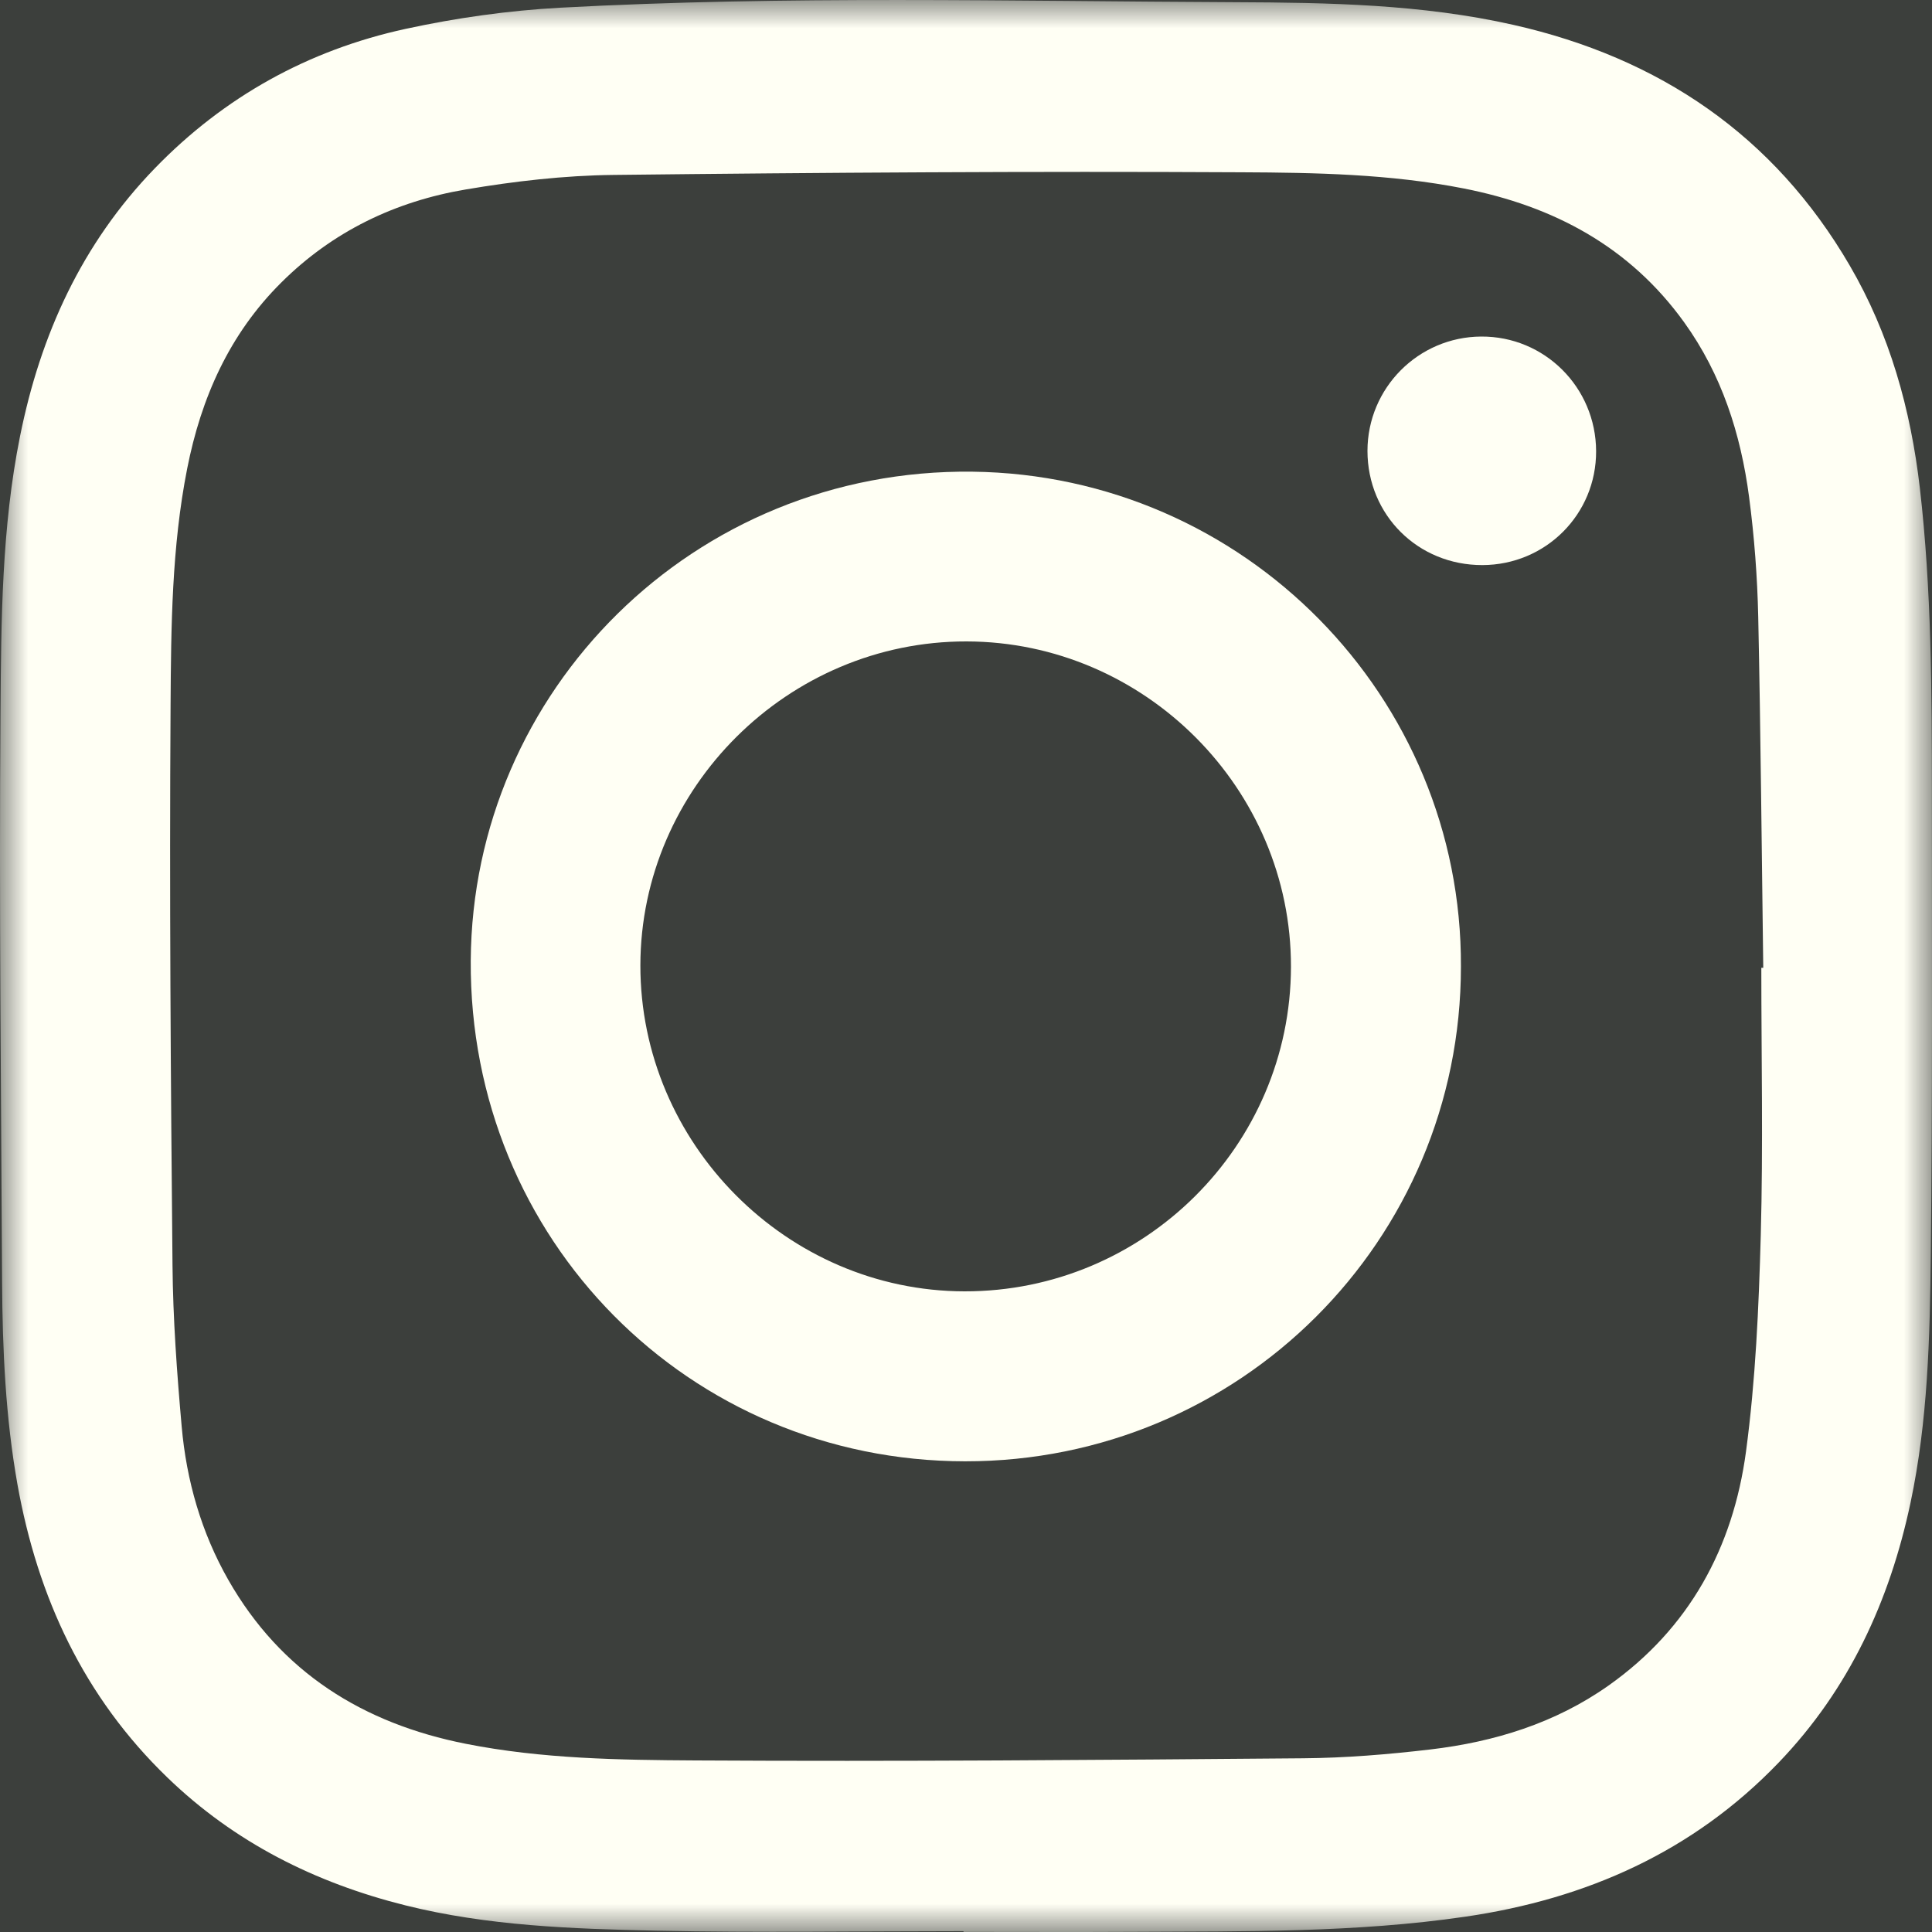 <?xml version="1.0" encoding="UTF-8"?>
<svg width="35px" height="35px" viewBox="0 0 35 35" version="1.1" xmlns="http://www.w3.org/2000/svg" xmlns:xlink="http://www.w3.org/1999/xlink">
    <title>Group 8</title>
    <defs>
        <polygon id="path-1" points="0 0 35 0 35 35 0 35"></polygon>
    </defs>
    <g id="HOME" stroke="none" stroke-width="1" fill="none" fill-rule="evenodd">
        <g id="Menu" transform="translate(-255, -859)">
            <rect fill="#3C3F3C" x="0" y="0" width="1920" height="1080"></rect>
            <g id="Group-8" transform="translate(255, 859)">
                <path d="M17.471,23.394 C14.254,23.388 11.597,20.715 11.601,17.487 C11.606,14.27 14.28,11.614 17.51,11.62 C20.738,11.626 23.393,14.288 23.387,17.514 C23.382,20.758 20.724,23.4 17.471,23.394 M17.617,8.545 C12.564,8.484 8.558,12.514 8.528,17.402 C8.497,22.457 12.481,26.468 17.483,26.473 C22.457,26.478 26.466,22.478 26.466,17.51 C26.487,12.623 22.543,8.605 17.617,8.545" id="Fill-1" fill="#FFFFF4"></path>
                <g id="Group-5">
                    <mask id="mask-2" fill="white">
                        <use xlink:href="#path-1"></use>
                    </mask>
                    <g id="Clip-4"></g>
                    <path d="M31.898,22.377 C31.862,23.687 31.804,25.003 31.63,26.3 C31.396,28.035 30.605,29.5 29.139,30.536 C28.173,31.218 27.073,31.556 25.914,31.693 C25.148,31.783 24.375,31.847 23.605,31.853 C19.938,31.884 16.271,31.913 12.603,31.892 C11.214,31.884 9.815,31.863 8.441,31.591 C6.577,31.223 5.09,30.295 4.136,28.621 C3.647,27.763 3.377,26.82 3.291,25.839 C3.205,24.869 3.134,23.894 3.125,22.92 C3.093,19.541 3.068,16.161 3.09,12.782 C3.099,11.348 3.111,9.906 3.391,8.489 C3.643,7.211 4.152,6.056 5.094,5.12 C6.026,4.192 7.162,3.647 8.44,3.432 C9.321,3.283 10.22,3.179 11.112,3.169 C14.903,3.126 18.695,3.101 22.485,3.121 C23.831,3.127 25.185,3.152 26.516,3.414 C28.145,3.734 29.524,4.468 30.511,5.84 C31.191,6.785 31.536,7.863 31.686,9.001 C31.781,9.721 31.836,10.449 31.852,11.174 C31.897,13.293 31.914,15.413 31.943,17.533 C31.931,17.533 31.92,17.533 31.908,17.533 C31.908,19.148 31.942,20.763 31.898,22.377 M34.78,8.842 C34.615,7.417 34.234,6.051 33.509,4.809 C32.135,2.451 30.06,1.048 27.415,0.45 C25.757,0.076 24.066,0.047 22.383,0.04 C18.309,0.022 14.231,-0.081 10.16,0.139 C9.216,0.19 8.268,0.323 7.344,0.524 C5.587,0.907 4.061,1.752 2.803,3.051 C1.484,4.413 0.733,6.061 0.363,7.903 C0.03,9.557 0.021,11.237 0.009,12.91 C-0.017,16.351 0.02,19.793 0.038,23.234 C0.045,24.458 0.101,25.68 0.316,26.89 C0.682,28.935 1.518,30.739 3.031,32.2 C4.251,33.379 5.708,34.108 7.342,34.517 C8.836,34.89 10.363,34.943 11.887,34.976 C13.742,35.015 15.599,34.985 17.455,34.985 L17.455,34.998 C18.485,34.998 19.515,35.003 20.545,34.997 C22.551,34.986 24.559,35.014 26.55,34.722 C28.738,34.401 30.669,33.549 32.223,31.93 C33.499,30.601 34.233,29.002 34.611,27.223 C34.925,25.741 34.962,24.23 34.978,22.724 C35.009,19.948 34.998,17.171 34.998,14.394 C34.997,12.54 34.993,10.687 34.78,8.842" id="Fill-3" fill="#FFFFF4" mask="url(#mask-2)"></path>
                </g>
                <path d="M26.833,6.097 C25.694,6.103 24.773,7.03 24.773,8.169 C24.774,9.331 25.689,10.24 26.855,10.237 C28.003,10.234 28.919,9.316 28.915,8.173 C28.911,7.018 27.981,6.09 26.833,6.097" id="Fill-6" fill="#FFFFF4"></path>
            </g>
        </g>
    </g>
</svg>